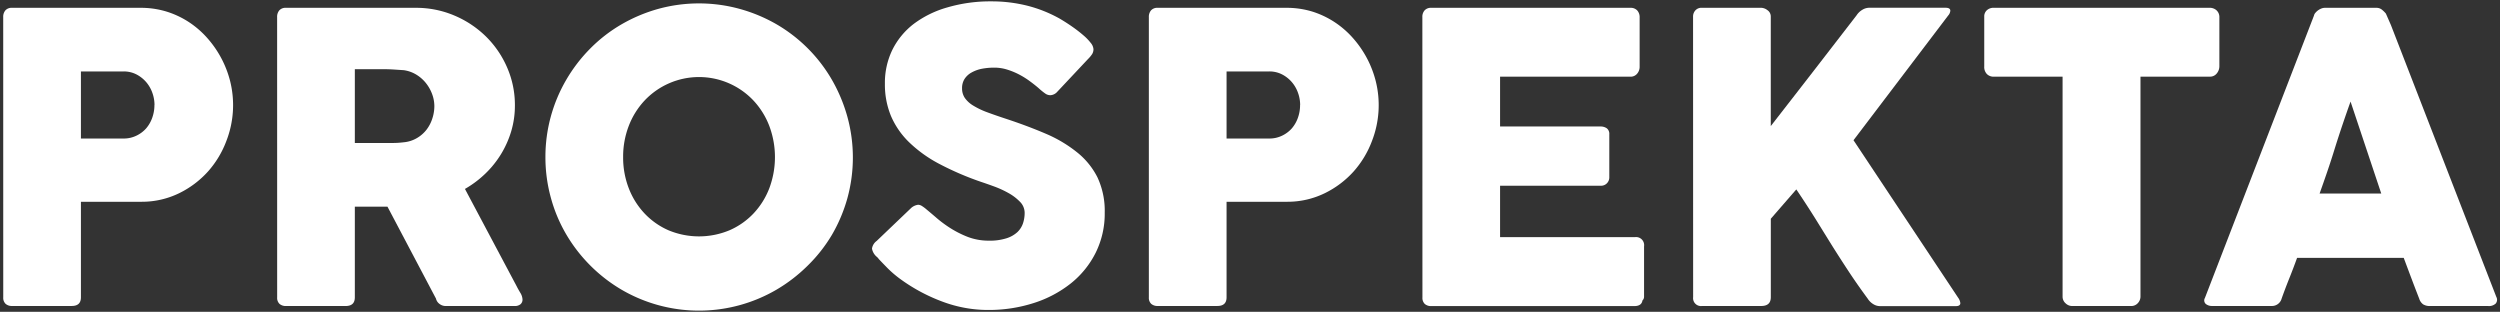 <svg id="Layer_1" data-name="Layer 1" xmlns="http://www.w3.org/2000/svg" viewBox="0 0 677.5 84.5"><rect x="0" y="0" width="677.5" height="84.5" fill="#333333" stroke="none"/><defs><style>.cls-1{fill:#fff;}</style></defs><title>prospekta</title><path class="cls-1" d="M.87,4.62a2.66,2.66,0,0,1,.6-1.82,2.27,2.27,0,0,1,1.8-.68H38a23.69,23.69,0,0,1,7.07,1A24.12,24.12,0,0,1,51.21,6a24.84,24.84,0,0,1,5,4.35A28,28,0,0,1,60,15.83,27.69,27.69,0,0,1,62.37,22a26.8,26.8,0,0,1-1,16.14,26.29,26.29,0,0,1-5,8.33,25.63,25.63,0,0,1-7.84,5.9,23,23,0,0,1-10.12,2.31H21.93v25.9q0,2.34-2.5,2.34H3.27a2.55,2.55,0,0,1-1.74-.57,2.23,2.23,0,0,1-.65-1.77Zm41,23.84a9.82,9.82,0,0,0-.57-3.27,9.08,9.08,0,0,0-1.66-2.91A8.84,8.84,0,0,0,37,20.18a7.43,7.43,0,0,0-3.51-.82H21.93V37.54H33.47A7.8,7.8,0,0,0,37,36.75a8.23,8.23,0,0,0,2.64-2,9,9,0,0,0,1.63-2.88A10.13,10.13,0,0,0,41.85,28.45Z"/><path class="cls-1" d="M75.1,4.62a2.66,2.66,0,0,1,.6-1.82,2.27,2.27,0,0,1,1.8-.68h35.16a26.43,26.43,0,0,1,10.5,2.1A27.41,27.41,0,0,1,131.7,9.9a26.56,26.56,0,0,1,5.74,8.41,25.45,25.45,0,0,1,2.1,10.26,24.34,24.34,0,0,1-1,7,26.3,26.3,0,0,1-2.8,6.26,26.58,26.58,0,0,1-4.27,5.28A27.93,27.93,0,0,1,126,51.2l14,26.34q.38.76,1,1.8a3.73,3.73,0,0,1,.6,1.8,1.62,1.62,0,0,1-.57,1.33,2.39,2.39,0,0,1-1.55.46H120.81a2.71,2.71,0,0,1-1.66-.54,2.46,2.46,0,0,1-1-1.47L105,56H96.16V80.59q0,2.34-2.5,2.34H77.5a2.55,2.55,0,0,1-1.74-.57,2.23,2.23,0,0,1-.65-1.77Zm42.61,24.16a9.43,9.43,0,0,0-.6-3.27,10.64,10.64,0,0,0-1.69-3,9.91,9.91,0,0,0-2.61-2.29,8.94,8.94,0,0,0-3.37-1.2l-2.86-.19q-1.33-.08-2.91-.08H96.16v20h10q1,0,1.74-.05t1.69-.16A8.59,8.59,0,0,0,113,37.41a9,9,0,0,0,2.56-2.23,9.85,9.85,0,0,0,1.58-3A10.86,10.86,0,0,0,117.71,28.78Z"/><path class="cls-1" d="M147.81,42.6a41.35,41.35,0,0,1,5.66-21A42.17,42.17,0,0,1,160,13.11a40.6,40.6,0,0,1,8.41-6.5,42.72,42.72,0,0,1,9.94-4.19,41.68,41.68,0,0,1,22.14,0,42.59,42.59,0,0,1,10,4.19,41.32,41.32,0,0,1,14.95,15,43.19,43.19,0,0,1,4.19,10,41.71,41.71,0,0,1,0,22.15,42.12,42.12,0,0,1-4.19,9.9A40.88,40.88,0,0,1,218.87,72a42.56,42.56,0,0,1-8.44,6.5,41.66,41.66,0,0,1-42,0,42.18,42.18,0,0,1-14.92-14.88,40.61,40.61,0,0,1-4.19-9.9A41.27,41.27,0,0,1,147.81,42.6Zm21.06-.05A23.09,23.09,0,0,0,170.39,51a20.83,20.83,0,0,0,4.27,6.83,19.88,19.88,0,0,0,6.49,4.57,21.45,21.45,0,0,0,16.55,0,19.8,19.8,0,0,0,6.52-4.57A20.83,20.83,0,0,0,208.49,51a24.06,24.06,0,0,0,0-16.84,21.1,21.1,0,0,0-4.27-6.88,20.28,20.28,0,0,0-29.57,0,21.09,21.09,0,0,0-4.27,6.88A23.16,23.16,0,0,0,168.87,42.55Z"/><path class="cls-1" d="M251.15,56.81q.92.76,2.37,2a31.67,31.67,0,0,0,3.29,2.53,27.61,27.61,0,0,0,5.5,2.88,15.94,15.94,0,0,0,5.71,1,14.9,14.9,0,0,0,4.65-.62,7.85,7.85,0,0,0,3-1.66,5.88,5.88,0,0,0,1.55-2.39,8.9,8.9,0,0,0,.46-2.88,4.25,4.25,0,0,0-1.28-3,13.26,13.26,0,0,0-3.13-2.37,26.66,26.66,0,0,0-3.86-1.77q-2-.73-3.48-1.22a79.54,79.54,0,0,1-11.43-4.92,35.27,35.27,0,0,1-8.16-5.87,22,22,0,0,1-4.9-7.12,22.2,22.2,0,0,1-1.63-8.67,20.47,20.47,0,0,1,2-9.19,20.18,20.18,0,0,1,5.82-7.07A27.72,27.72,0,0,1,256.76,2,41.31,41.31,0,0,1,268.68.37a39.72,39.72,0,0,1,9.5,1.12,36.19,36.19,0,0,1,9,3.56q1.85,1.09,3.51,2.26a36.67,36.67,0,0,1,2.91,2.26,13.83,13.83,0,0,1,2,2.07,3,3,0,0,1,.73,1.69,2.52,2.52,0,0,1-.35,1.31A8.27,8.27,0,0,1,294.85,16l-8.33,8.87a2.66,2.66,0,0,1-1.85.93,2.37,2.37,0,0,1-1.39-.44,17.46,17.46,0,0,1-1.39-1.09l-.49-.44q-1.09-.93-2.42-1.9a21.63,21.63,0,0,0-2.86-1.77,19.29,19.29,0,0,0-3.21-1.31,11.64,11.64,0,0,0-3.43-.52,18.13,18.13,0,0,0-3.37.3,9.44,9.44,0,0,0-2.78,1,5.28,5.28,0,0,0-1.9,1.71,4.56,4.56,0,0,0-.71,2.58,4.56,4.56,0,0,0,.76,2.64,7.54,7.54,0,0,0,2.29,2.07,21.06,21.06,0,0,0,3.78,1.8q2.26.84,5.25,1.82,5.77,1.91,10.64,4a35.87,35.87,0,0,1,8.41,5A20.47,20.47,0,0,1,297.38,48a21.36,21.36,0,0,1,2,9.63,23.82,23.82,0,0,1-2.45,10.86,24.82,24.82,0,0,1-6.72,8.3,31.38,31.38,0,0,1-10,5.31A39.85,39.85,0,0,1,267.75,84a35.17,35.17,0,0,1-12.3-2.24,47.21,47.21,0,0,1-11.27-6,29,29,0,0,1-3.67-3.11q-1.5-1.53-2.37-2.46L238,70a.31.31,0,0,0-.11-.14.38.38,0,0,1-.11-.08.3.3,0,0,0-.11-.14l-.11-.08a3.81,3.81,0,0,1-1.25-2.18,3.1,3.1,0,0,1,1.25-2.07l9.42-9a3.54,3.54,0,0,1,1.85-.82,2,2,0,0,1,1,.33A10.22,10.22,0,0,1,251.15,56.81Z"/><path class="cls-1" d="M311.34,4.62a2.66,2.66,0,0,1,.6-1.82,2.27,2.27,0,0,1,1.8-.68h34.77a23.69,23.69,0,0,1,7.07,1A24.12,24.12,0,0,1,361.68,6a24.84,24.84,0,0,1,5,4.35,28,28,0,0,1,3.78,5.47A27.69,27.69,0,0,1,372.83,22a26.8,26.8,0,0,1-1,16.14,26.29,26.29,0,0,1-5,8.33,25.63,25.63,0,0,1-7.84,5.9,23,23,0,0,1-10.12,2.31H332.4v25.9q0,2.34-2.5,2.34H313.73a2.55,2.55,0,0,1-1.74-.57,2.23,2.23,0,0,1-.65-1.77Zm41,23.84a9.82,9.82,0,0,0-.57-3.27,9.08,9.08,0,0,0-1.66-2.91,8.84,8.84,0,0,0-2.64-2.1,7.43,7.43,0,0,0-3.51-.82H332.4V37.54h11.54a7.8,7.8,0,0,0,3.54-.79,8.23,8.23,0,0,0,2.64-2,9,9,0,0,0,1.63-2.88A10.13,10.13,0,0,0,352.32,28.45Z"/><path class="cls-1" d="M385.46,4.62a2.59,2.59,0,0,1,.62-1.82,2.28,2.28,0,0,1,1.76-.68h54a2.4,2.4,0,0,1,1.85.71,2.69,2.69,0,0,1,.65,1.9V18.18a2.84,2.84,0,0,1-.65,1.76,2.27,2.27,0,0,1-1.91.84H406.52v13.5h27.21a2.86,2.86,0,0,1,1.71.49,1.88,1.88,0,0,1,.68,1.63V48.15a2.26,2.26,0,0,1-.6,1.47,2.16,2.16,0,0,1-1.74.71H406.52V64.26h36.57a2.19,2.19,0,0,1,2.45,2.5V80.43a1.35,1.35,0,0,1-.44,1q-.22,1.52-2.23,1.52h-55a2.54,2.54,0,0,1-1.74-.57,2.23,2.23,0,0,1-.65-1.77Z"/><path class="cls-1" d="M458.82,4.51a2.46,2.46,0,0,1,.62-1.69,2.23,2.23,0,0,1,1.76-.71h16.07a2.94,2.94,0,0,1,1.71.65,2.05,2.05,0,0,1,.9,1.74V34.17q5.93-7.62,11.65-15l11.59-15a4.7,4.7,0,0,1,1.55-1.5,3.63,3.63,0,0,1,1.88-.57h20.68q1.31,0,1.31.82a2.28,2.28,0,0,1-.6,1.31L502.3,38l28.35,42.67a3,3,0,0,1,.6,1.47c0,.54-.4.82-1.2.82H509.48a3.48,3.48,0,0,1-1.82-.54,4.6,4.6,0,0,1-1.5-1.47q-2.89-3.92-5.25-7.51t-4.6-7.16L491.8,59q-2.29-3.65-5-7.67l-6.91,7.95V80.53q0,2.4-2.61,2.39h-16a2.14,2.14,0,0,1-2.44-2.39Z"/><path class="cls-1" d="M537.73,4.5a2.21,2.21,0,0,1,.73-1.74,2.65,2.65,0,0,1,1.82-.65h58.56a2.75,2.75,0,0,1,1.74.6,2.44,2.44,0,0,1,.87,1.79V18a3.05,3.05,0,0,1-.68,1.87,2.28,2.28,0,0,1-1.93.9H580.07V80.37a2.59,2.59,0,0,1-.71,1.77,2.36,2.36,0,0,1-1.85.79h-16a2.55,2.55,0,0,1-1.74-.74,2.36,2.36,0,0,1-.81-1.83V20.78H540.28a2.53,2.53,0,0,1-1.82-.7,2.73,2.73,0,0,1-.73-2.06Z"/><path class="cls-1" d="M627.08,4.24a1.59,1.59,0,0,1,.35-.71,4.05,4.05,0,0,1,1.66-1.22,2.55,2.55,0,0,1,.92-.19H644a2.32,2.32,0,0,1,1.58.57,7,7,0,0,1,1,1l1.36,3.1,28.57,73.69a1.6,1.6,0,0,1-.16,1.77,2.65,2.65,0,0,1-2.07.68H658.59a3.41,3.41,0,0,1-1.93-.46,3,3,0,0,1-1.06-1.55q-1.09-2.78-2.12-5.52t-2.07-5.52h-28.9q-1,2.78-2.1,5.52t-2.09,5.52a2.72,2.72,0,0,1-2.78,2H599.49a2.65,2.65,0,0,1-1.71-.54,1.29,1.29,0,0,1-.25-1.63ZM637,27.53q-1,2.78-2.09,6T632.8,40q-1,3.27-2.09,6.45t-2.1,6h16.71Z"/></svg>